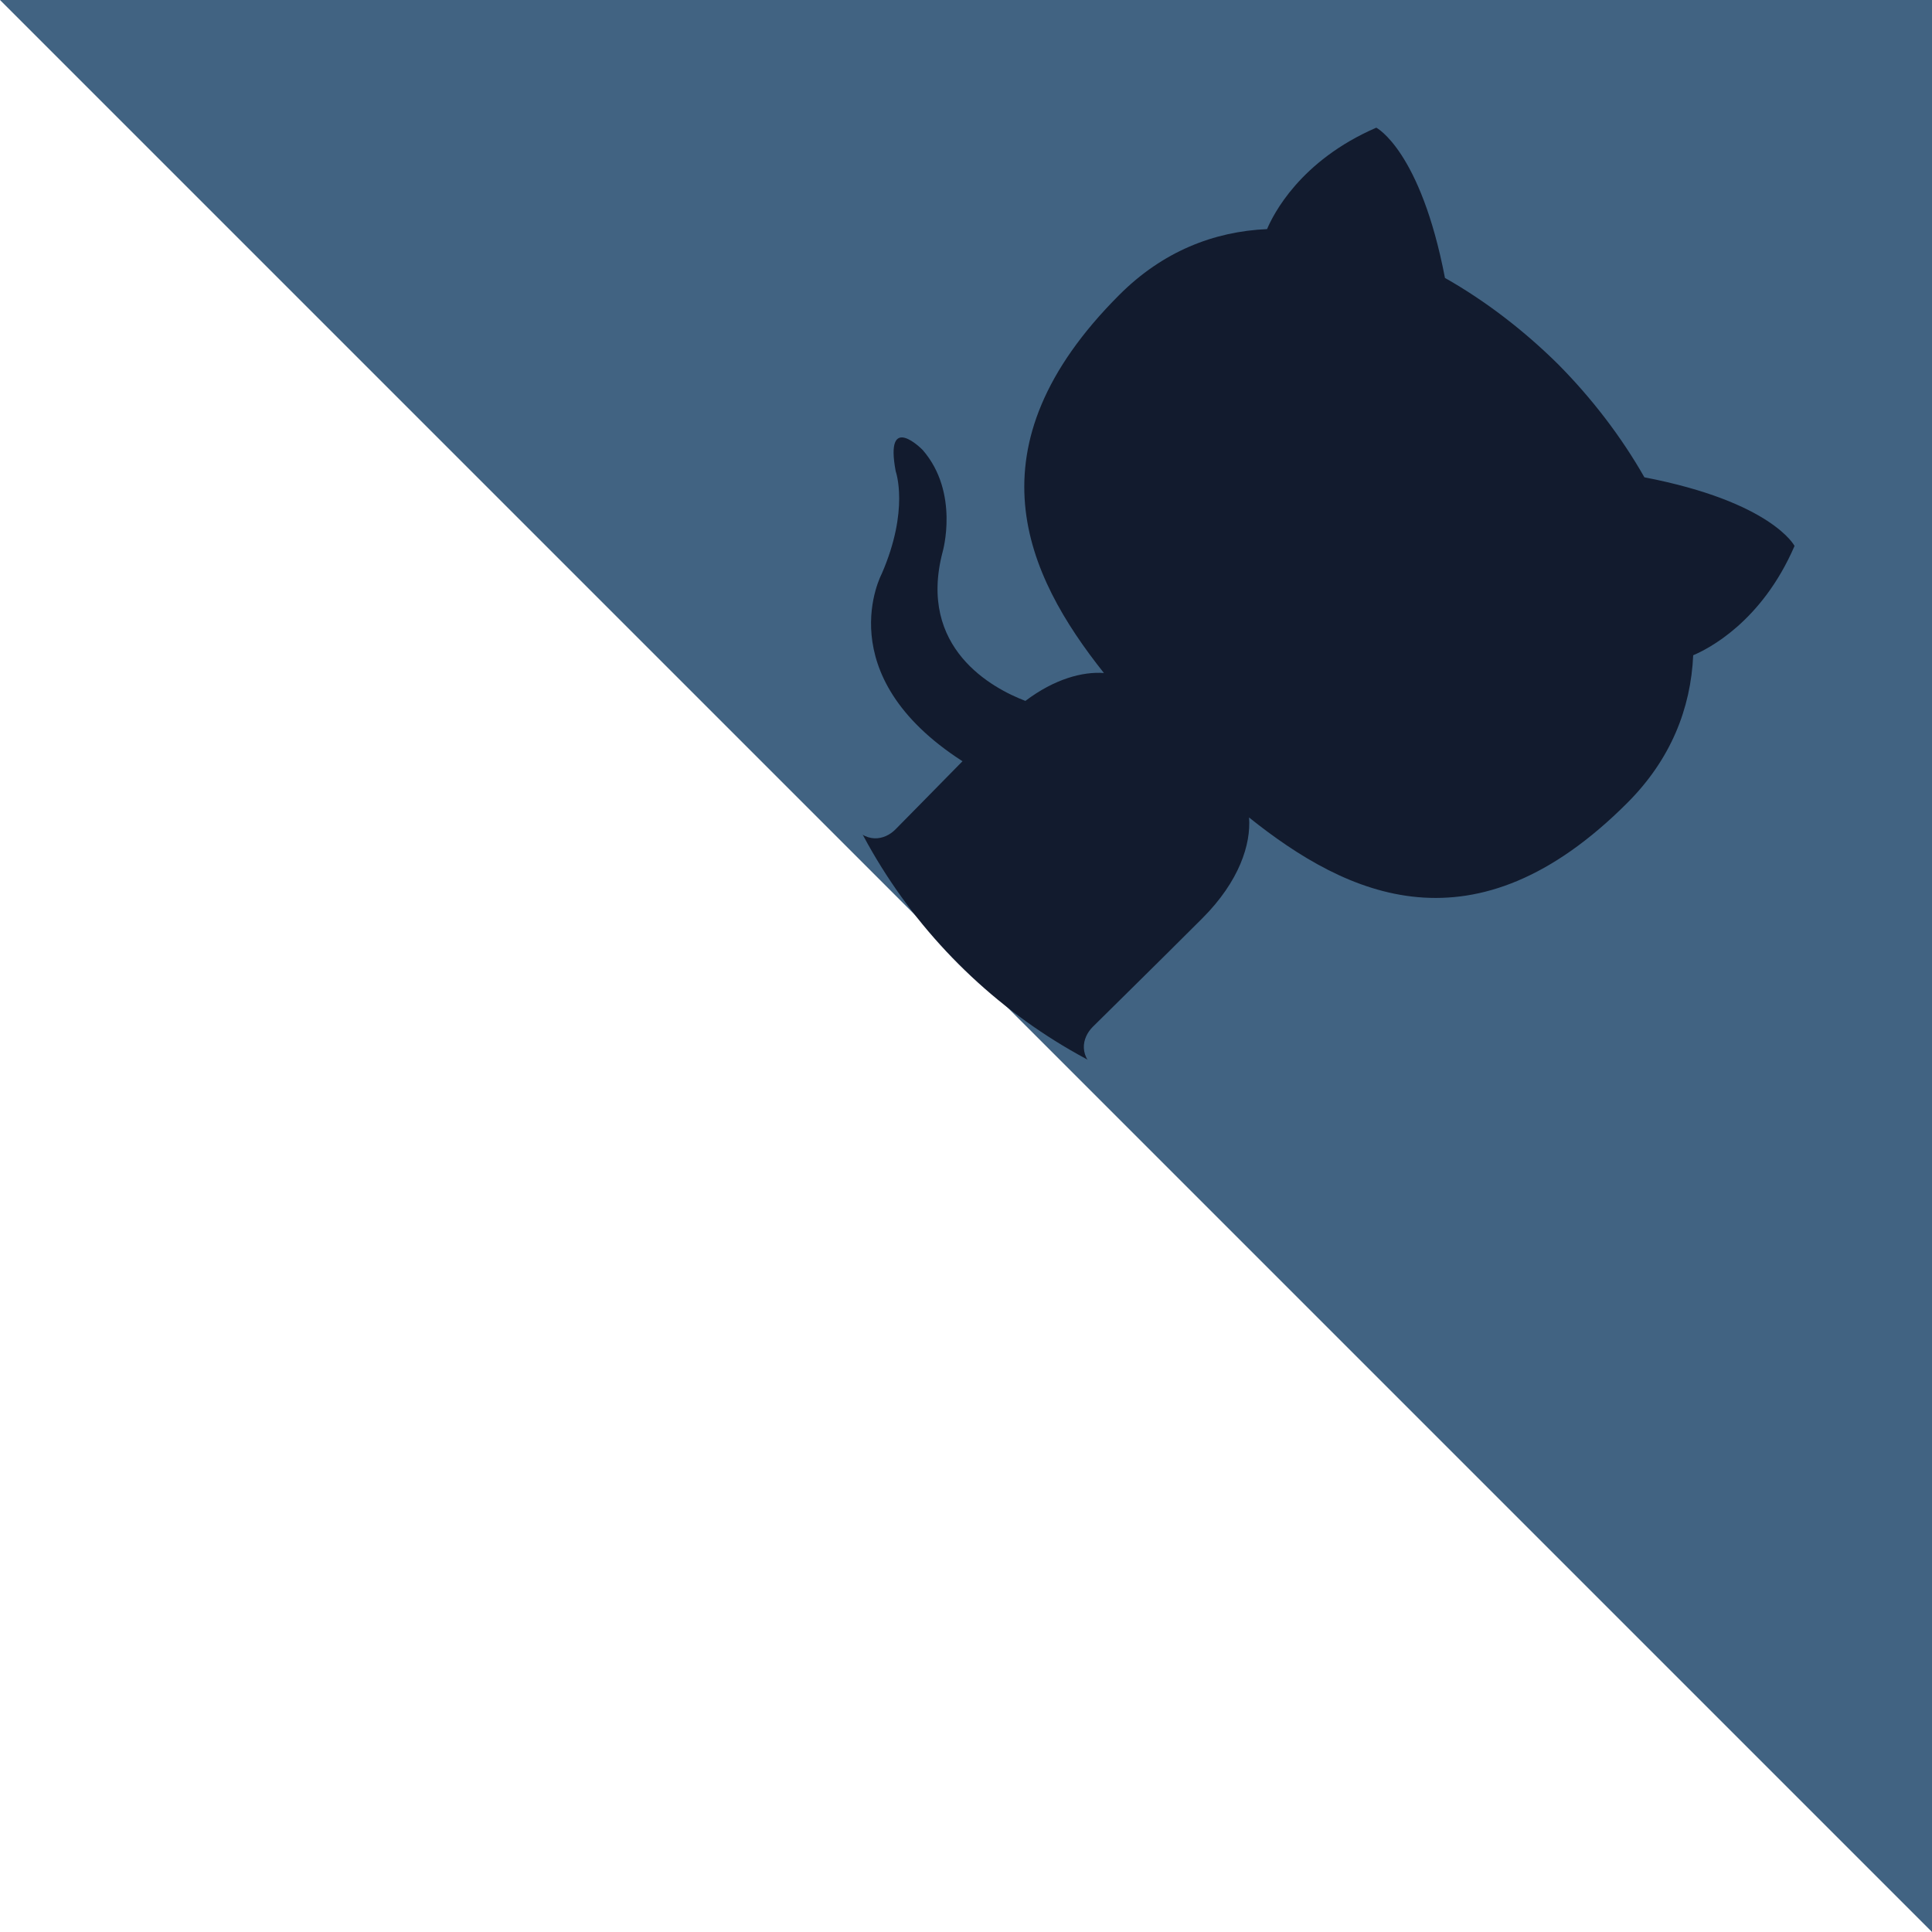 <?xml version="1.0" encoding="utf-8"?>
<!-- Generator: Adobe Illustrator 16.0.3, SVG Export Plug-In . SVG Version: 6.00 Build 0)  -->
<!DOCTYPE svg PUBLIC "-//W3C//DTD SVG 1.1//EN" "http://www.w3.org/Graphics/SVG/1.1/DTD/svg11.dtd">
<svg version="1.1" xmlns="http://www.w3.org/2000/svg" xmlns:xlink="http://www.w3.org/1999/xlink" x="0px" y="0px" width="70px"
	 height="70px" viewBox="0 0 70 70" enable-background="new 0 0 70 70" xml:space="preserve">
<g id="Capa_2">
	<polyline fill-rule="evenodd" clip-rule="evenodd" fill="#416382" points="70,70 70,0 0,0 	"/>
</g>
<g id="Capa_1">
	<g>
		
			<ellipse transform="matrix(-0.707 -0.707 0.707 -0.707 68.27 70.216)" fill-rule="evenodd" clip-rule="evenodd" fill="#121B2E" cx="48.677" cy="20.969" rx="19.743" ry="19.735"/>
		<path fill-rule="evenodd" clip-rule="evenodd" fill="#416382" d="M63.421,6.222c-7.964-7.966-20.88-7.969-28.845-0.006
			c-6.372,6.373-7.643,15.91-3.816,23.55c0.59,0.852,1.297,0.671,1.679,0.29c0.343-0.342,1.239-1.263,2.434-2.475
			c-4.884-3.141-2.926-6.792-2.926-6.792c1.009-2.32,0.507-3.709,0.507-3.709c-0.416-2.204,0.976-0.777,0.976-0.777
			c1.345,1.548,0.723,3.695,0.723,3.695c-0.916,3.49,1.81,4.944,2.999,5.397c1.063-0.801,2.072-1.065,2.845-1.011
			c-2.838-3.568-4.969-8.173,0.557-13.699c1.572-1.574,3.425-2.299,5.354-2.384c0.217-0.515,1.188-2.476,3.958-3.675
			c0,0,1.599,0.824,2.488,5.444c1.469,0.832,2.865,1.906,4.099,3.127c1.22,1.231,2.29,2.625,3.127,4.097
			c4.618,0.89,5.44,2.486,5.44,2.486c-1.196,2.774-3.159,3.744-3.672,3.961c-0.086,1.931-0.813,3.777-2.389,5.351
			c-5.538,5.542-10.131,3.385-13.703,0.527c0.073,0.964-0.347,2.306-1.691,3.651c-1.927,1.926-3.5,3.462-3.974,3.937
			c-0.383,0.386-0.571,1.094,0.299,1.688c7.639,3.817,17.169,2.545,23.539-3.824C71.396,27.106,71.392,14.191,63.421,6.222z"/>
	</g>
</g>
</svg>

